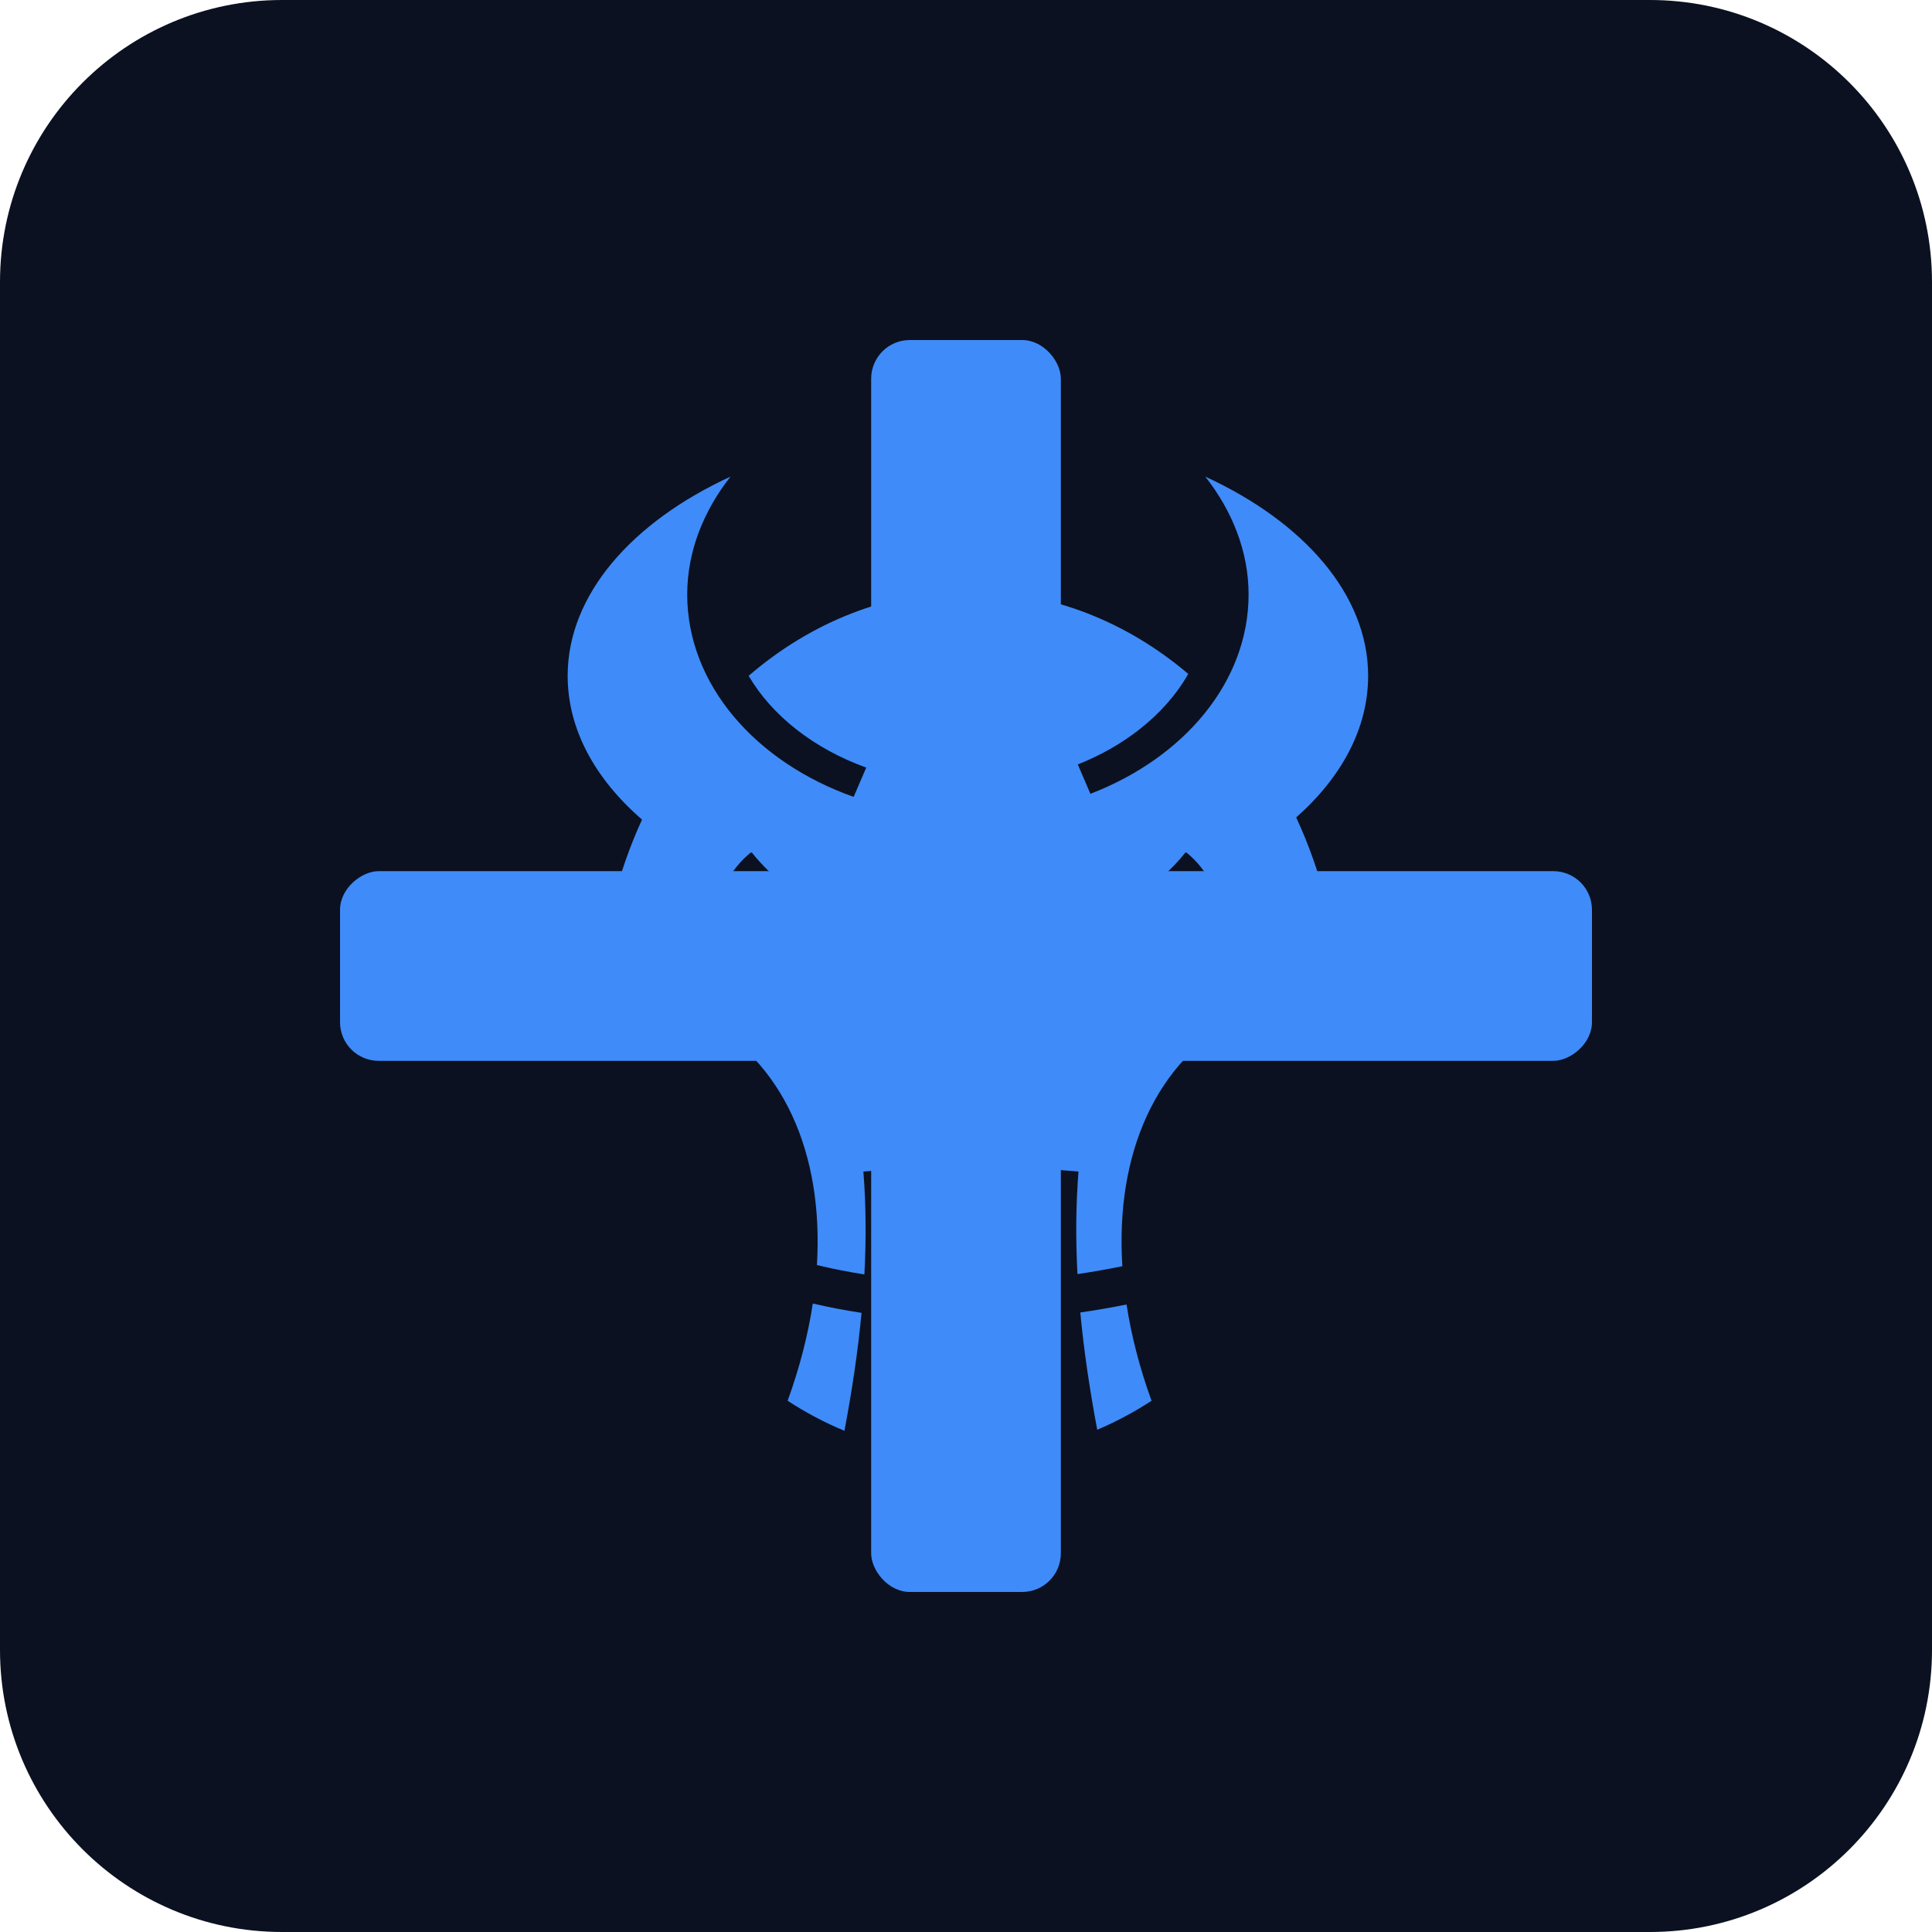 <svg width="500" height="500" viewBox="0 0 500 500" fill="none" xmlns="http://www.w3.org/2000/svg">
<g clip-path="url(#clip0_662_2)">
<path d="M427 0H73C32.683 0 0 32.683 0 73V427C0 467.317 32.683 500 73 500H427C467.317 500 500 467.317 500 427V73C500 32.683 467.317 0 427 0Z" fill="#0B1120"/>
<path d="M189.059 123.345C163.666 135.032 146.909 153.822 146.909 174.897C146.909 188.768 154.041 201.612 166.157 212.106C159.958 225.598 156.065 240.746 155.098 256.844C164.235 257.142 172.917 259.078 180.708 263.059C202.797 274.348 213.169 298.623 211.417 327.39C215.438 328.363 219.539 329.173 223.704 329.823C224.179 320.92 224.145 312.043 223.441 303.196L233.341 302.407C234.105 311.988 234.12 321.54 233.584 331.062C237.847 331.466 242.161 331.705 246.51 331.796V301.921H256.44V331.74C260.601 331.607 264.78 331.339 268.963 330.936C268.434 321.456 268.453 311.946 269.213 302.408L279.113 303.197C278.41 312.014 278.374 320.859 278.845 329.733C282.728 329.164 286.604 328.482 290.463 327.691C288.621 298.794 298.987 274.389 321.152 263.061C328.942 259.078 337.624 257.142 346.76 256.844C345.781 240.526 341.795 225.185 335.45 211.554C347.183 201.162 354.073 188.526 354.073 174.897C354.073 153.822 337.316 135.032 311.923 123.347C318.861 132.148 323.132 142.694 323.132 153.829C323.132 176.507 306.387 196.124 282.199 205.438L278.936 197.841C284.86 195.482 290.219 192.424 294.812 188.829C300.18 184.629 304.485 179.751 307.519 174.403C291.656 160.945 272.104 153.003 250.929 153.003C229.492 153.003 209.716 161.138 193.749 174.903C196.764 180.056 200.97 184.76 206.169 188.829C211.308 192.85 217.406 196.201 224.181 198.652L220.926 206.23C195.59 197.271 177.85 177.172 177.85 153.829C177.85 142.694 182.121 132.148 189.059 123.347V123.345ZM194.525 220.633C194.554 220.631 194.578 220.635 194.592 220.652C204.378 233.057 222.189 241.742 242.997 243.582C239.866 254.047 228.654 261.927 215.007 261.927C198.953 261.927 185.701 250.991 185.701 237.746C185.702 231.124 188.998 224.997 194.262 220.654C194.306 220.704 194.437 220.639 194.524 220.632L194.525 220.633ZM307.008 220.634C307.037 220.632 307.062 220.637 307.082 220.655C312.347 224.998 315.644 231.125 315.644 237.747C315.644 250.991 302.392 261.927 286.336 261.927C272.69 261.927 261.479 254.049 258.347 243.583C279.155 241.742 296.966 233.057 306.752 220.654C306.811 220.699 306.923 220.638 307.008 220.634ZM250.902 244.091C253.891 258.658 258.303 273.225 268.391 287.792C257.617 290.678 244.574 290.781 233.413 287.792C242.961 273.225 247.673 258.658 250.902 244.091ZM210.349 337.347C209.106 345.528 206.941 353.975 203.84 362.514C208.509 365.563 213.425 368.169 218.54 370.29C220.468 360.076 222.014 349.902 222.967 339.766C218.705 339.118 214.494 338.315 210.349 337.348L210.349 337.347ZM291.551 337.602C287.576 338.401 283.582 339.093 279.58 339.668C280.524 349.747 282.054 359.863 283.963 370.018C288.848 367.948 293.547 365.433 298.02 362.514C294.951 354.064 292.799 345.703 291.551 337.602V337.602ZM269.713 340.851C265.283 341.276 260.855 341.554 256.441 341.69V376.59C262.628 376.184 268.666 375.1 274.494 373.397C272.423 362.59 270.744 351.741 269.713 340.851ZM232.831 340.977C231.794 351.889 230.105 362.759 228.026 373.588C233.992 375.277 240.174 376.321 246.51 376.655V341.744C241.918 341.653 237.352 341.402 232.831 340.977Z" fill="#3F8BF9"/>
<rect x="225.455" y="88" width="49.091" height="324" rx="10" fill="#3F8BF9"/>
<rect x="88" y="274.545" width="49.091" height="324" rx="10" transform="rotate(-90 88 274.545)" fill="#3F8BF9"/>
</g>
<defs>
<clipPath id="clip0_662_2">
<rect width="500" height="500" fill="white"/>
</clipPath>
</defs>
</svg>
